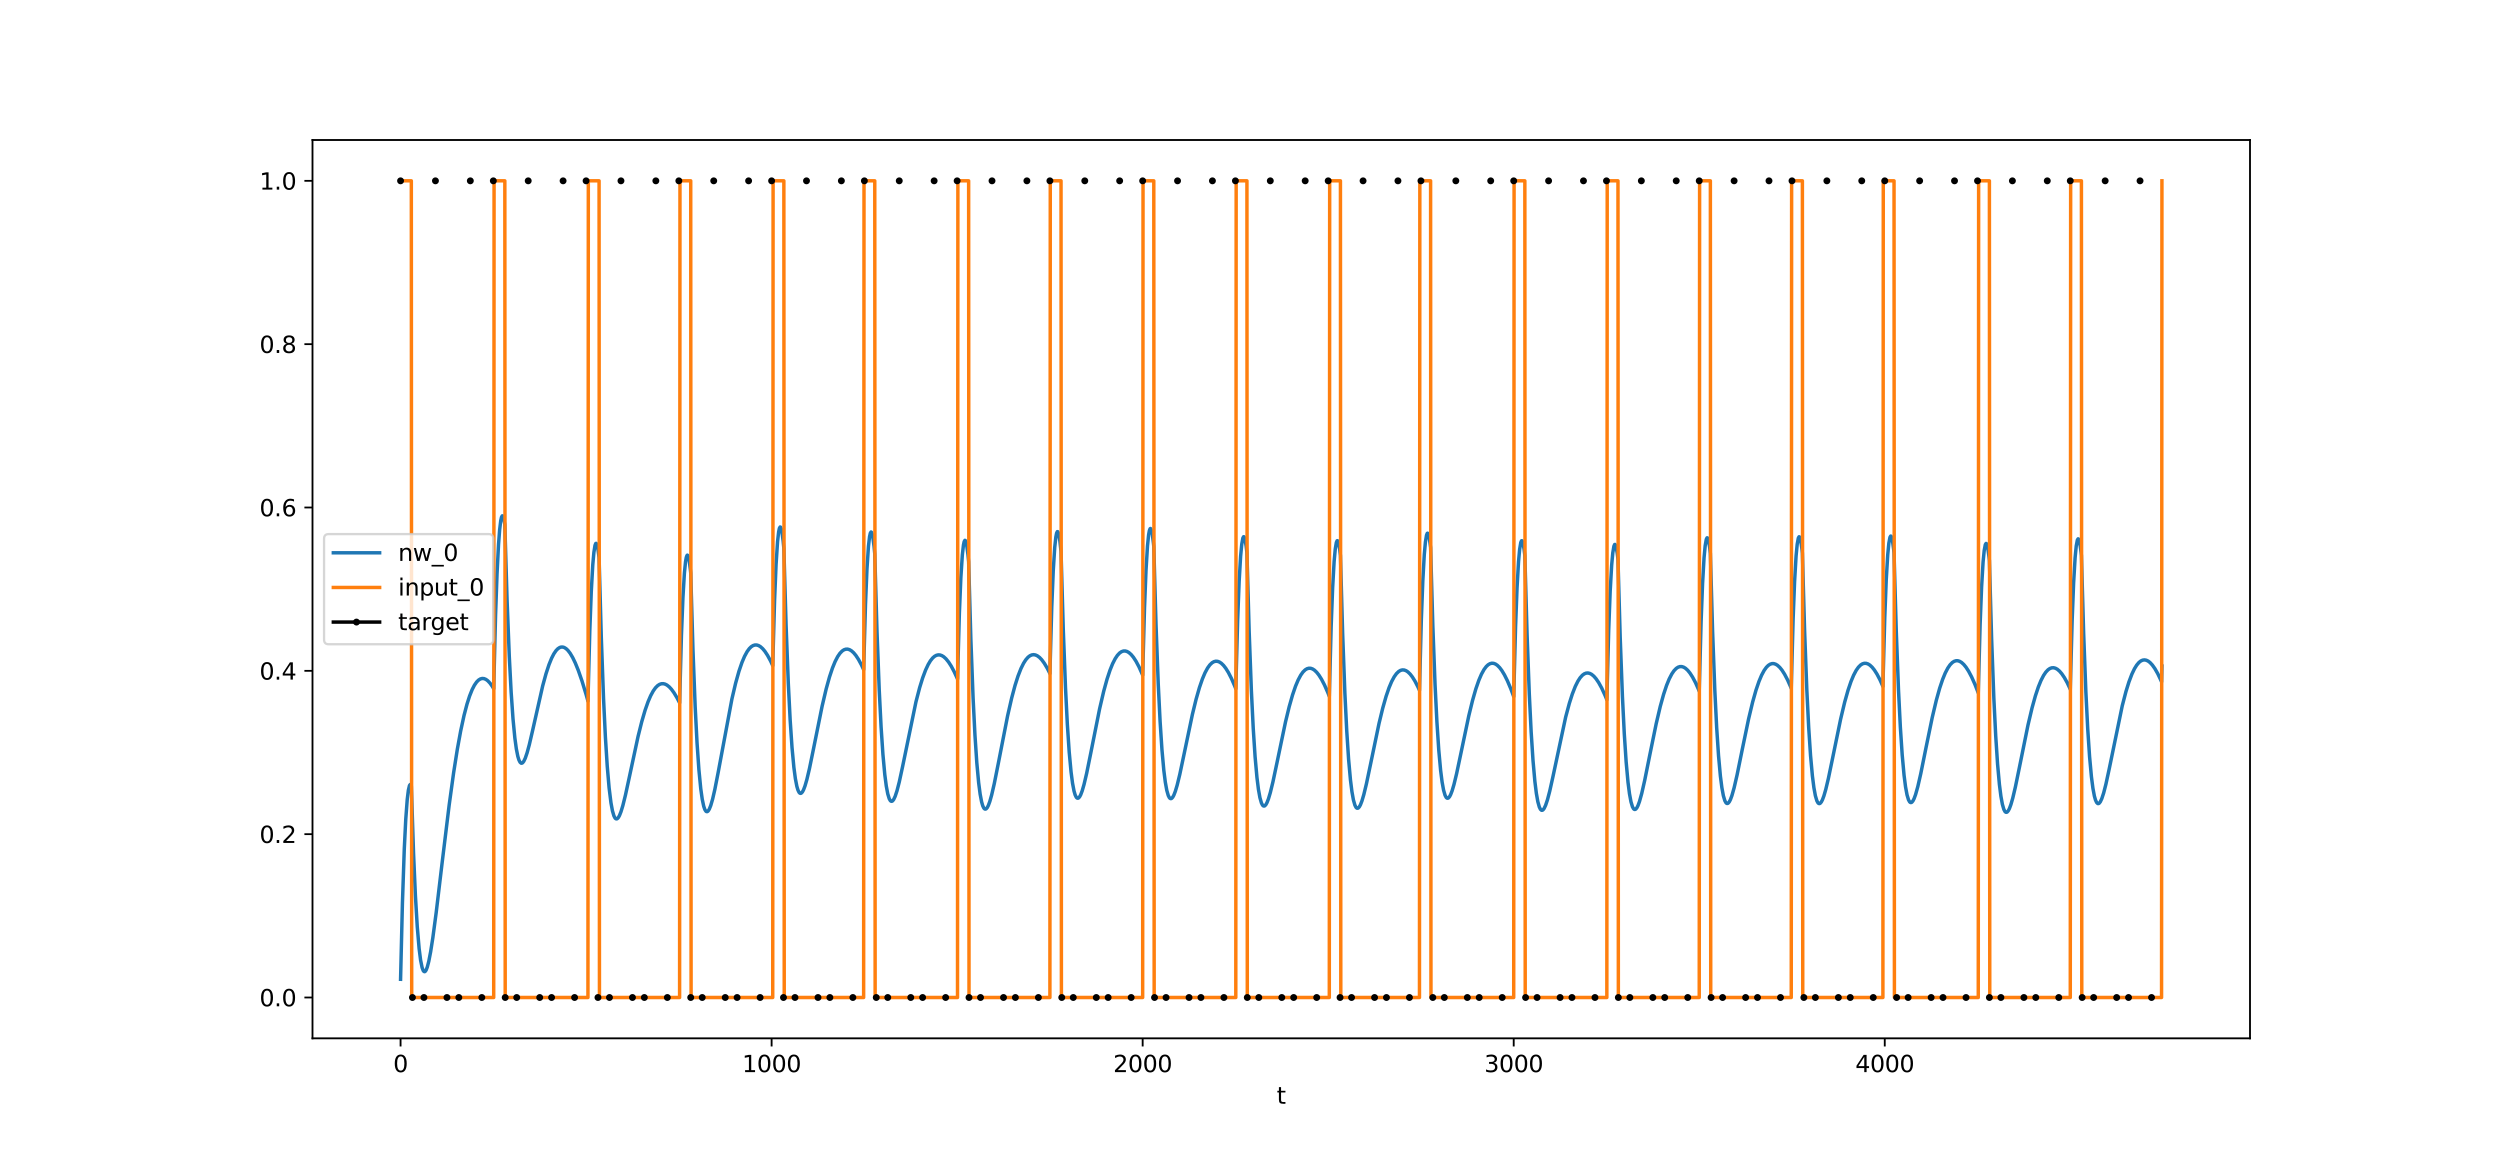 <?xml version="1.0" encoding="utf-8" standalone="no"?>
<!DOCTYPE svg PUBLIC "-//W3C//DTD SVG 1.1//EN"
  "http://www.w3.org/Graphics/SVG/1.1/DTD/svg11.dtd">
<svg xmlns:xlink="http://www.w3.org/1999/xlink" width="1080pt" height="504pt" viewBox="0 0 1080 504" xmlns="http://www.w3.org/2000/svg" version="1.1">
 <defs>
  <style type="text/css">*{stroke-linejoin: round; stroke-linecap: butt}</style>
 </defs>
 <g id="figure_1">
  <g id="patch_1">
   <path d="M 0 504 
L 1080 504 
L 1080 0 
L 0 0 
z
" style="fill: #ffffff"/>
  </g>
  <g id="axes_1">
   <g id="patch_2">
    <path d="M 135 448.56 
L 972 448.56 
L 972 60.48 
L 135 60.48 
z
" style="fill: #ffffff"/>
   </g>
   <g id="matplotlib.axis_1">
    <g id="xtick_1">
     <g id="line2d_1">
      <defs>
       <path id="m0f4cf77816" d="M 0 0 
L 0 3.5 
" style="stroke: #000000; stroke-width: 0.8"/>
      </defs>
      <g>
       <use xlink:href="#m0f4cf77816" x="173.045" y="448.56" style="stroke: #000000; stroke-width: 0.8"/>
      </g>
     </g>
     <g id="text_1">
      <!-- 0 -->
      <g transform="translate(169.864 463.158) scale(0.1 -0.1)">
       <defs>
        <path id="DejaVuSans-30" d="M 2034 4250 
Q 1547 4250 1301 3770 
Q 1056 3291 1056 2328 
Q 1056 1369 1301 889 
Q 1547 409 2034 409 
Q 2525 409 2770 889 
Q 3016 1369 3016 2328 
Q 3016 3291 2770 3770 
Q 2525 4250 2034 4250 
z
M 2034 4750 
Q 2819 4750 3233 4129 
Q 3647 3509 3647 2328 
Q 3647 1150 3233 529 
Q 2819 -91 2034 -91 
Q 1250 -91 836 529 
Q 422 1150 422 2328 
Q 422 3509 836 4129 
Q 1250 4750 2034 4750 
z
" transform="scale(0.016)"/>
       </defs>
       <use xlink:href="#DejaVuSans-30"/>
      </g>
     </g>
    </g>
    <g id="xtick_2">
     <g id="line2d_2">
      <g>
       <use xlink:href="#m0f4cf77816" x="333.338" y="448.56" style="stroke: #000000; stroke-width: 0.8"/>
      </g>
     </g>
     <g id="text_2">
      <!-- 1000 -->
      <g transform="translate(320.613 463.158) scale(0.1 -0.1)">
       <defs>
        <path id="DejaVuSans-31" d="M 794 531 
L 1825 531 
L 1825 4091 
L 703 3866 
L 703 4441 
L 1819 4666 
L 2450 4666 
L 2450 531 
L 3481 531 
L 3481 0 
L 794 0 
L 794 531 
z
" transform="scale(0.016)"/>
       </defs>
       <use xlink:href="#DejaVuSans-31"/>
       <use xlink:href="#DejaVuSans-30" x="63.623"/>
       <use xlink:href="#DejaVuSans-30" x="127.246"/>
       <use xlink:href="#DejaVuSans-30" x="190.869"/>
      </g>
     </g>
    </g>
    <g id="xtick_3">
     <g id="line2d_3">
      <g>
       <use xlink:href="#m0f4cf77816" x="493.631" y="448.56" style="stroke: #000000; stroke-width: 0.8"/>
      </g>
     </g>
     <g id="text_3">
      <!-- 2000 -->
      <g transform="translate(480.906 463.158) scale(0.1 -0.1)">
       <defs>
        <path id="DejaVuSans-32" d="M 1228 531 
L 3431 531 
L 3431 0 
L 469 0 
L 469 531 
Q 828 903 1448 1529 
Q 2069 2156 2228 2338 
Q 2531 2678 2651 2914 
Q 2772 3150 2772 3378 
Q 2772 3750 2511 3984 
Q 2250 4219 1831 4219 
Q 1534 4219 1204 4116 
Q 875 4013 500 3803 
L 500 4441 
Q 881 4594 1212 4672 
Q 1544 4750 1819 4750 
Q 2544 4750 2975 4387 
Q 3406 4025 3406 3419 
Q 3406 3131 3298 2873 
Q 3191 2616 2906 2266 
Q 2828 2175 2409 1742 
Q 1991 1309 1228 531 
z
" transform="scale(0.016)"/>
       </defs>
       <use xlink:href="#DejaVuSans-32"/>
       <use xlink:href="#DejaVuSans-30" x="63.623"/>
       <use xlink:href="#DejaVuSans-30" x="127.246"/>
       <use xlink:href="#DejaVuSans-30" x="190.869"/>
      </g>
     </g>
    </g>
    <g id="xtick_4">
     <g id="line2d_4">
      <g>
       <use xlink:href="#m0f4cf77816" x="653.923" y="448.56" style="stroke: #000000; stroke-width: 0.8"/>
      </g>
     </g>
     <g id="text_4">
      <!-- 3000 -->
      <g transform="translate(641.198 463.158) scale(0.1 -0.1)">
       <defs>
        <path id="DejaVuSans-33" d="M 2597 2516 
Q 3050 2419 3304 2112 
Q 3559 1806 3559 1356 
Q 3559 666 3084 287 
Q 2609 -91 1734 -91 
Q 1441 -91 1130 -33 
Q 819 25 488 141 
L 488 750 
Q 750 597 1062 519 
Q 1375 441 1716 441 
Q 2309 441 2620 675 
Q 2931 909 2931 1356 
Q 2931 1769 2642 2001 
Q 2353 2234 1838 2234 
L 1294 2234 
L 1294 2753 
L 1863 2753 
Q 2328 2753 2575 2939 
Q 2822 3125 2822 3475 
Q 2822 3834 2567 4026 
Q 2313 4219 1838 4219 
Q 1578 4219 1281 4162 
Q 984 4106 628 3988 
L 628 4550 
Q 988 4650 1302 4700 
Q 1616 4750 1894 4750 
Q 2613 4750 3031 4423 
Q 3450 4097 3450 3541 
Q 3450 3153 3228 2886 
Q 3006 2619 2597 2516 
z
" transform="scale(0.016)"/>
       </defs>
       <use xlink:href="#DejaVuSans-33"/>
       <use xlink:href="#DejaVuSans-30" x="63.623"/>
       <use xlink:href="#DejaVuSans-30" x="127.246"/>
       <use xlink:href="#DejaVuSans-30" x="190.869"/>
      </g>
     </g>
    </g>
    <g id="xtick_5">
     <g id="line2d_5">
      <g>
       <use xlink:href="#m0f4cf77816" x="814.216" y="448.56" style="stroke: #000000; stroke-width: 0.8"/>
      </g>
     </g>
     <g id="text_5">
      <!-- 4000 -->
      <g transform="translate(801.491 463.158) scale(0.1 -0.1)">
       <defs>
        <path id="DejaVuSans-34" d="M 2419 4116 
L 825 1625 
L 2419 1625 
L 2419 4116 
z
M 2253 4666 
L 3047 4666 
L 3047 1625 
L 3713 1625 
L 3713 1100 
L 3047 1100 
L 3047 0 
L 2419 0 
L 2419 1100 
L 313 1100 
L 313 1709 
L 2253 4666 
z
" transform="scale(0.016)"/>
       </defs>
       <use xlink:href="#DejaVuSans-34"/>
       <use xlink:href="#DejaVuSans-30" x="63.623"/>
       <use xlink:href="#DejaVuSans-30" x="127.246"/>
       <use xlink:href="#DejaVuSans-30" x="190.869"/>
      </g>
     </g>
    </g>
    <g id="text_6">
     <!-- t -->
     <g transform="translate(551.54 476.837) scale(0.1 -0.1)">
      <defs>
       <path id="DejaVuSans-74" d="M 1172 4494 
L 1172 3500 
L 2356 3500 
L 2356 3053 
L 1172 3053 
L 1172 1153 
Q 1172 725 1289 603 
Q 1406 481 1766 481 
L 2356 481 
L 2356 0 
L 1766 0 
Q 1100 0 847 248 
Q 594 497 594 1153 
L 594 3053 
L 172 3053 
L 172 3500 
L 594 3500 
L 594 4494 
L 1172 4494 
z
" transform="scale(0.016)"/>
      </defs>
      <use xlink:href="#DejaVuSans-74"/>
     </g>
    </g>
   </g>
   <g id="matplotlib.axis_2">
    <g id="ytick_1">
     <g id="line2d_6">
      <defs>
       <path id="m302c2545aa" d="M 0 0 
L -3.5 0 
" style="stroke: #000000; stroke-width: 0.8"/>
      </defs>
      <g>
       <use xlink:href="#m302c2545aa" x="135" y="430.92" style="stroke: #000000; stroke-width: 0.8"/>
      </g>
     </g>
     <g id="text_7">
      <!-- 0.0 -->
      <g transform="translate(112.097 434.719) scale(0.1 -0.1)">
       <defs>
        <path id="DejaVuSans-2e" d="M 684 794 
L 1344 794 
L 1344 0 
L 684 0 
L 684 794 
z
" transform="scale(0.016)"/>
       </defs>
       <use xlink:href="#DejaVuSans-30"/>
       <use xlink:href="#DejaVuSans-2e" x="63.623"/>
       <use xlink:href="#DejaVuSans-30" x="95.41"/>
      </g>
     </g>
    </g>
    <g id="ytick_2">
     <g id="line2d_7">
      <g>
       <use xlink:href="#m302c2545aa" x="135" y="360.36" style="stroke: #000000; stroke-width: 0.8"/>
      </g>
     </g>
     <g id="text_8">
      <!-- 0.2 -->
      <g transform="translate(112.097 364.159) scale(0.1 -0.1)">
       <use xlink:href="#DejaVuSans-30"/>
       <use xlink:href="#DejaVuSans-2e" x="63.623"/>
       <use xlink:href="#DejaVuSans-32" x="95.41"/>
      </g>
     </g>
    </g>
    <g id="ytick_3">
     <g id="line2d_8">
      <g>
       <use xlink:href="#m302c2545aa" x="135" y="289.8" style="stroke: #000000; stroke-width: 0.8"/>
      </g>
     </g>
     <g id="text_9">
      <!-- 0.4 -->
      <g transform="translate(112.097 293.599) scale(0.1 -0.1)">
       <use xlink:href="#DejaVuSans-30"/>
       <use xlink:href="#DejaVuSans-2e" x="63.623"/>
       <use xlink:href="#DejaVuSans-34" x="95.41"/>
      </g>
     </g>
    </g>
    <g id="ytick_4">
     <g id="line2d_9">
      <g>
       <use xlink:href="#m302c2545aa" x="135" y="219.24" style="stroke: #000000; stroke-width: 0.8"/>
      </g>
     </g>
     <g id="text_10">
      <!-- 0.6 -->
      <g transform="translate(112.097 223.039) scale(0.1 -0.1)">
       <defs>
        <path id="DejaVuSans-36" d="M 2113 2584 
Q 1688 2584 1439 2293 
Q 1191 2003 1191 1497 
Q 1191 994 1439 701 
Q 1688 409 2113 409 
Q 2538 409 2786 701 
Q 3034 994 3034 1497 
Q 3034 2003 2786 2293 
Q 2538 2584 2113 2584 
z
M 3366 4563 
L 3366 3988 
Q 3128 4100 2886 4159 
Q 2644 4219 2406 4219 
Q 1781 4219 1451 3797 
Q 1122 3375 1075 2522 
Q 1259 2794 1537 2939 
Q 1816 3084 2150 3084 
Q 2853 3084 3261 2657 
Q 3669 2231 3669 1497 
Q 3669 778 3244 343 
Q 2819 -91 2113 -91 
Q 1303 -91 875 529 
Q 447 1150 447 2328 
Q 447 3434 972 4092 
Q 1497 4750 2381 4750 
Q 2619 4750 2861 4703 
Q 3103 4656 3366 4563 
z
" transform="scale(0.016)"/>
       </defs>
       <use xlink:href="#DejaVuSans-30"/>
       <use xlink:href="#DejaVuSans-2e" x="63.623"/>
       <use xlink:href="#DejaVuSans-36" x="95.41"/>
      </g>
     </g>
    </g>
    <g id="ytick_5">
     <g id="line2d_10">
      <g>
       <use xlink:href="#m302c2545aa" x="135" y="148.68" style="stroke: #000000; stroke-width: 0.8"/>
      </g>
     </g>
     <g id="text_11">
      <!-- 0.8 -->
      <g transform="translate(112.097 152.479) scale(0.1 -0.1)">
       <defs>
        <path id="DejaVuSans-38" d="M 2034 2216 
Q 1584 2216 1326 1975 
Q 1069 1734 1069 1313 
Q 1069 891 1326 650 
Q 1584 409 2034 409 
Q 2484 409 2743 651 
Q 3003 894 3003 1313 
Q 3003 1734 2745 1975 
Q 2488 2216 2034 2216 
z
M 1403 2484 
Q 997 2584 770 2862 
Q 544 3141 544 3541 
Q 544 4100 942 4425 
Q 1341 4750 2034 4750 
Q 2731 4750 3128 4425 
Q 3525 4100 3525 3541 
Q 3525 3141 3298 2862 
Q 3072 2584 2669 2484 
Q 3125 2378 3379 2068 
Q 3634 1759 3634 1313 
Q 3634 634 3220 271 
Q 2806 -91 2034 -91 
Q 1263 -91 848 271 
Q 434 634 434 1313 
Q 434 1759 690 2068 
Q 947 2378 1403 2484 
z
M 1172 3481 
Q 1172 3119 1398 2916 
Q 1625 2713 2034 2713 
Q 2441 2713 2670 2916 
Q 2900 3119 2900 3481 
Q 2900 3844 2670 4047 
Q 2441 4250 2034 4250 
Q 1625 4250 1398 4047 
Q 1172 3844 1172 3481 
z
" transform="scale(0.016)"/>
       </defs>
       <use xlink:href="#DejaVuSans-30"/>
       <use xlink:href="#DejaVuSans-2e" x="63.623"/>
       <use xlink:href="#DejaVuSans-38" x="95.41"/>
      </g>
     </g>
    </g>
    <g id="ytick_6">
     <g id="line2d_11">
      <g>
       <use xlink:href="#m302c2545aa" x="135" y="78.12" style="stroke: #000000; stroke-width: 0.8"/>
      </g>
     </g>
     <g id="text_12">
      <!-- 1.0 -->
      <g transform="translate(112.097 81.919) scale(0.1 -0.1)">
       <use xlink:href="#DejaVuSans-31"/>
       <use xlink:href="#DejaVuSans-2e" x="63.623"/>
       <use xlink:href="#DejaVuSans-30" x="95.41"/>
      </g>
     </g>
    </g>
   </g>
   <g id="line2d_12">
    <path d="M 173.045 423.052 
L 173.847 390.169 
L 174.648 366.784 
L 175.29 353.863 
L 175.931 345.32 
L 176.412 341.401 
L 176.892 339.346 
L 177.213 338.901 
L 177.373 338.933 
L 177.694 339.467 
L 178.656 368.762 
L 179.457 386.951 
L 180.259 400.378 
L 181.06 409.774 
L 181.701 414.82 
L 182.342 417.987 
L 182.823 419.286 
L 183.144 419.695 
L 183.464 419.771 
L 183.785 419.54 
L 184.106 419.026 
L 184.587 417.775 
L 185.228 415.32 
L 186.029 411.205 
L 186.991 405.074 
L 188.434 394.218 
L 190.998 372.716 
L 194.044 347.751 
L 195.967 333.796 
L 197.57 323.641 
L 199.013 315.757 
L 200.455 309.096 
L 201.738 304.2 
L 202.86 300.691 
L 203.982 297.883 
L 204.944 296.015 
L 205.905 294.624 
L 206.707 293.814 
L 207.508 293.31 
L 208.31 293.098 
L 209.111 293.165 
L 209.913 293.499 
L 210.714 294.086 
L 211.676 295.108 
L 212.638 296.454 
L 213.279 297.52 
L 214.08 265.898 
L 214.722 247.799 
L 215.363 235.182 
L 215.844 228.858 
L 216.324 224.901 
L 216.645 223.445 
L 216.966 222.849 
L 217.126 222.852 
L 217.286 223.044 
L 217.607 223.962 
L 218.088 226.565 
L 219.049 259.069 
L 220.011 283.596 
L 220.813 298.973 
L 221.614 310.509 
L 222.416 318.823 
L 223.057 323.519 
L 223.698 326.743 
L 224.179 328.325 
L 224.66 329.283 
L 225.141 329.693 
L 225.461 329.696 
L 225.782 329.505 
L 226.263 328.894 
L 226.904 327.558 
L 227.705 325.215 
L 228.667 321.676 
L 230.11 315.466 
L 234.438 296.296 
L 235.88 291.039 
L 237.163 287.133 
L 238.285 284.361 
L 239.246 282.481 
L 240.208 281.064 
L 241.01 280.233 
L 241.811 279.717 
L 242.452 279.524 
L 243.093 279.524 
L 243.735 279.71 
L 244.536 280.197 
L 245.337 280.955 
L 246.299 282.205 
L 247.421 284.105 
L 248.543 286.444 
L 249.826 289.609 
L 251.429 294.219 
L 253.192 300.012 
L 253.993 302.859 
L 254.795 272.469 
L 255.436 255.47 
L 256.077 244.029 
L 256.558 238.626 
L 257.039 235.615 
L 257.359 234.801 
L 257.52 234.723 
L 257.68 234.852 
L 258.001 235.699 
L 258.321 237.273 
L 258.802 240.863 
L 259.764 275.407 
L 260.726 301.701 
L 261.527 318.361 
L 262.328 331.023 
L 263.13 340.317 
L 263.931 346.794 
L 264.573 350.27 
L 265.214 352.464 
L 265.695 353.385 
L 266.015 353.694 
L 266.336 353.783 
L 266.656 353.671 
L 267.137 353.165 
L 267.618 352.3 
L 268.259 350.678 
L 269.061 348.042 
L 270.183 343.536 
L 271.946 335.385 
L 275.633 318.188 
L 277.236 311.764 
L 278.678 306.823 
L 279.961 303.165 
L 281.083 300.549 
L 282.205 298.479 
L 283.166 297.133 
L 284.128 296.17 
L 284.93 295.652 
L 285.731 295.381 
L 286.533 295.349 
L 287.334 295.544 
L 288.136 295.956 
L 289.097 296.72 
L 290.059 297.761 
L 291.181 299.298 
L 292.463 301.442 
L 293.586 303.624 
L 294.387 274.282 
L 295.028 258.11 
L 295.669 247.481 
L 296.15 242.676 
L 296.471 240.812 
L 296.791 239.924 
L 296.952 239.821 
L 297.112 239.933 
L 297.433 240.767 
L 297.753 242.356 
L 298.234 246.015 
L 298.394 247.545 
L 299.356 280.566 
L 300.318 305.411 
L 301.119 320.918 
L 301.921 332.473 
L 302.722 340.705 
L 303.363 345.269 
L 304.005 348.305 
L 304.485 349.713 
L 304.966 350.47 
L 305.287 350.651 
L 305.607 350.597 
L 305.928 350.33 
L 306.409 349.567 
L 307.05 347.967 
L 307.852 345.199 
L 308.813 341.029 
L 310.256 333.653 
L 316.187 301.951 
L 317.79 295.125 
L 319.232 289.968 
L 320.515 286.206 
L 321.637 283.554 
L 322.759 281.489 
L 323.721 280.176 
L 324.522 279.392 
L 325.323 278.883 
L 326.125 278.637 
L 326.926 278.644 
L 327.728 278.894 
L 328.529 279.375 
L 329.491 280.241 
L 330.453 281.403 
L 331.575 283.108 
L 332.857 285.479 
L 333.819 287.527 
L 334.62 259.226 
L 335.262 243.847 
L 335.903 233.975 
L 336.384 229.714 
L 336.704 228.202 
L 337.025 227.658 
L 337.185 227.724 
L 337.506 228.487 
L 337.826 230.033 
L 338.307 233.672 
L 338.628 236.889 
L 339.589 270.167 
L 340.551 295.312 
L 341.353 311.1 
L 342.154 322.961 
L 342.956 331.522 
L 343.597 336.364 
L 344.238 339.689 
L 344.719 341.32 
L 345.2 342.305 
L 345.52 342.641 
L 345.841 342.744 
L 346.161 342.635 
L 346.642 342.114 
L 347.123 341.214 
L 347.764 339.517 
L 348.566 336.75 
L 349.688 332.005 
L 351.451 323.398 
L 355.138 305.137 
L 356.901 297.642 
L 358.344 292.439 
L 359.626 288.588 
L 360.748 285.836 
L 361.87 283.661 
L 362.832 282.25 
L 363.794 281.247 
L 364.595 280.713 
L 365.397 280.445 
L 366.198 280.432 
L 367 280.664 
L 367.801 281.13 
L 368.763 281.983 
L 369.725 283.137 
L 370.847 284.839 
L 372.129 287.214 
L 373.091 289.271 
L 373.892 261.072 
L 374.533 245.777 
L 375.174 235.99 
L 375.655 231.794 
L 375.976 230.325 
L 376.297 229.824 
L 376.457 229.912 
L 376.777 230.717 
L 377.098 232.305 
L 377.579 236.008 
L 377.899 239.267 
L 378.861 272.725 
L 379.823 298.038 
L 380.624 313.956 
L 381.426 325.94 
L 382.227 334.616 
L 382.869 339.543 
L 383.51 342.948 
L 384.151 345.051 
L 384.632 345.89 
L 384.952 346.14 
L 385.273 346.167 
L 385.593 345.989 
L 386.074 345.377 
L 386.716 344.006 
L 387.517 341.562 
L 388.479 337.824 
L 389.921 331.157 
L 395.692 303.203 
L 397.295 297.035 
L 398.577 292.882 
L 399.86 289.457 
L 400.982 287.065 
L 401.943 285.458 
L 402.905 284.252 
L 403.707 283.545 
L 404.508 283.1 
L 405.309 282.907 
L 406.111 282.957 
L 406.912 283.24 
L 407.714 283.744 
L 408.676 284.627 
L 409.798 286.016 
L 410.92 287.763 
L 412.202 290.16 
L 413.645 293.315 
L 414.446 264.988 
L 415.087 249.601 
L 415.728 239.728 
L 416.209 235.47 
L 416.53 233.962 
L 416.851 233.422 
L 417.011 233.491 
L 417.331 234.258 
L 417.652 235.809 
L 418.133 239.457 
L 418.453 242.68 
L 419.415 276.23 
L 420.377 301.6 
L 421.178 317.54 
L 421.98 329.525 
L 422.781 338.183 
L 423.423 343.084 
L 424.064 346.452 
L 424.545 348.106 
L 425.025 349.105 
L 425.346 349.446 
L 425.667 349.552 
L 425.987 349.441 
L 426.468 348.911 
L 426.949 347.996 
L 427.59 346.266 
L 428.392 343.442 
L 429.514 338.588 
L 431.277 329.742 
L 435.284 309.242 
L 437.047 301.522 
L 438.49 296.128 
L 439.772 292.098 
L 441.055 288.808 
L 442.177 286.536 
L 443.139 285.032 
L 444.1 283.927 
L 444.902 283.302 
L 445.703 282.936 
L 446.505 282.819 
L 447.306 282.942 
L 448.108 283.296 
L 449.069 284.007 
L 450.031 285.016 
L 451.153 286.544 
L 452.435 288.717 
L 453.558 290.959 
L 454.359 262.277 
L 455 246.607 
L 455.641 236.455 
L 456.122 231.991 
L 456.443 230.346 
L 456.763 229.67 
L 456.924 229.671 
L 457.084 229.886 
L 457.405 230.921 
L 457.885 233.859 
L 458.366 238.271 
L 459.328 271.713 
L 460.29 296.999 
L 461.091 312.887 
L 461.893 324.834 
L 462.694 333.468 
L 463.335 338.358 
L 463.977 341.724 
L 464.457 343.381 
L 464.938 344.388 
L 465.259 344.735 
L 465.579 344.849 
L 465.9 344.749 
L 466.381 344.237 
L 466.862 343.343 
L 467.503 341.647 
L 468.304 338.874 
L 469.427 334.106 
L 471.19 325.428 
L 475.037 306.176 
L 476.8 298.631 
L 478.243 293.391 
L 479.525 289.509 
L 480.647 286.729 
L 481.769 284.529 
L 482.731 283.098 
L 483.693 282.076 
L 484.494 281.528 
L 485.295 281.247 
L 486.097 281.225 
L 486.898 281.45 
L 487.7 281.912 
L 488.662 282.766 
L 489.623 283.927 
L 490.745 285.645 
L 492.028 288.051 
L 493.47 291.269 
L 493.631 291.658 
L 494.432 262.465 
L 495.073 246.397 
L 495.715 235.855 
L 496.195 231.103 
L 496.516 229.271 
L 496.837 228.409 
L 496.997 228.319 
L 497.157 228.442 
L 497.478 229.297 
L 497.798 230.903 
L 498.279 234.584 
L 498.439 236.119 
L 499.401 269.909 
L 500.363 295.529 
L 501.164 311.684 
L 501.966 323.891 
L 502.767 332.776 
L 503.409 337.862 
L 504.05 341.419 
L 504.691 343.666 
L 505.172 344.611 
L 505.492 344.93 
L 505.813 345.023 
L 506.134 344.911 
L 506.614 344.397 
L 507.095 343.517 
L 507.736 341.862 
L 508.538 339.173 
L 509.66 334.569 
L 511.423 326.237 
L 515.11 308.642 
L 516.713 302.072 
L 518.155 297.025 
L 519.438 293.301 
L 520.56 290.651 
L 521.682 288.574 
L 522.644 287.244 
L 523.605 286.319 
L 524.407 285.85 
L 525.208 285.647 
L 526.01 285.699 
L 526.811 285.997 
L 527.613 286.53 
L 528.574 287.466 
L 529.536 288.706 
L 530.658 290.512 
L 531.941 293.012 
L 533.383 296.328 
L 533.864 297.542 
L 534.666 267.758 
L 535.307 251.232 
L 535.948 240.246 
L 536.429 235.17 
L 536.91 232.474 
L 537.23 231.862 
L 537.391 231.884 
L 537.551 232.111 
L 537.871 233.15 
L 538.352 236.043 
L 538.673 238.772 
L 539.635 272.691 
L 540.596 298.419 
L 541.398 314.651 
L 542.199 326.922 
L 543.001 335.861 
L 543.642 340.984 
L 544.283 344.572 
L 544.924 346.845 
L 545.405 347.806 
L 545.726 348.135 
L 546.046 348.237 
L 546.367 348.133 
L 546.848 347.628 
L 547.329 346.756 
L 547.97 345.11 
L 548.771 342.426 
L 549.893 337.826 
L 551.657 329.487 
L 555.343 311.848 
L 556.946 305.253 
L 558.389 300.182 
L 559.671 296.435 
L 560.793 293.765 
L 561.915 291.667 
L 562.877 290.319 
L 563.839 289.377 
L 564.64 288.893 
L 565.442 288.674 
L 566.243 288.711 
L 567.045 288.994 
L 567.846 289.511 
L 568.808 290.427 
L 569.77 291.648 
L 570.892 293.43 
L 572.174 295.902 
L 573.617 299.184 
L 574.258 300.798 
L 575.059 270.639 
L 575.701 253.819 
L 576.342 242.547 
L 576.823 237.263 
L 577.303 234.362 
L 577.624 233.617 
L 577.784 233.572 
L 577.945 233.734 
L 578.265 234.643 
L 578.746 237.346 
L 579.067 239.951 
L 580.028 273.85 
L 580.99 299.554 
L 581.792 315.763 
L 582.593 328.008 
L 583.395 336.92 
L 584.036 342.019 
L 584.677 345.583 
L 585.318 347.833 
L 585.799 348.776 
L 586.12 349.092 
L 586.44 349.182 
L 586.761 349.066 
L 587.242 348.544 
L 587.722 347.654 
L 588.364 345.984 
L 589.165 343.273 
L 590.287 338.636 
L 592.05 330.246 
L 595.737 312.534 
L 597.34 305.923 
L 598.783 300.846 
L 600.065 297.099 
L 601.187 294.434 
L 602.309 292.345 
L 603.271 291.008 
L 604.233 290.079 
L 605.034 289.607 
L 605.836 289.402 
L 606.637 289.454 
L 607.438 289.753 
L 608.24 290.288 
L 609.202 291.227 
L 610.163 292.47 
L 611.285 294.28 
L 612.568 296.785 
L 613.209 298.198 
L 614.01 267.882 
L 614.652 250.942 
L 615.293 239.554 
L 615.774 234.187 
L 616.255 231.206 
L 616.575 230.41 
L 616.735 230.341 
L 616.896 230.478 
L 617.216 231.339 
L 617.537 232.927 
L 618.018 236.535 
L 618.98 270.23 
L 619.941 295.76 
L 620.743 311.844 
L 621.544 323.982 
L 622.346 332.803 
L 622.987 337.841 
L 623.628 341.354 
L 624.269 343.56 
L 624.75 344.476 
L 625.071 344.776 
L 625.391 344.853 
L 625.712 344.725 
L 626.193 344.189 
L 626.674 343.289 
L 627.315 341.612 
L 628.116 338.901 
L 629.238 334.279 
L 631.001 325.949 
L 634.528 309.175 
L 636.131 302.612 
L 637.573 297.581 
L 638.856 293.882 
L 639.978 291.265 
L 641.1 289.231 
L 642.062 287.945 
L 642.863 287.19 
L 643.665 286.715 
L 644.466 286.511 
L 645.268 286.569 
L 646.069 286.879 
L 646.87 287.431 
L 647.832 288.395 
L 648.794 289.671 
L 649.916 291.526 
L 651.198 294.092 
L 652.641 297.49 
L 653.923 300.916 
L 654.725 270.723 
L 655.366 253.881 
L 656.007 242.591 
L 656.488 237.297 
L 656.969 234.388 
L 657.289 233.639 
L 657.45 233.593 
L 657.61 233.753 
L 657.931 234.66 
L 658.412 237.362 
L 658.732 239.966 
L 659.694 274.024 
L 660.656 299.87 
L 661.457 316.186 
L 662.259 328.529 
L 663.06 337.529 
L 663.701 342.694 
L 664.342 346.32 
L 664.984 348.626 
L 665.464 349.609 
L 665.945 350.035 
L 666.266 350.043 
L 666.586 349.854 
L 667.067 349.236 
L 667.708 347.875 
L 668.51 345.471 
L 669.472 341.813 
L 670.914 335.324 
L 676.364 309.786 
L 677.967 303.799 
L 679.25 299.79 
L 680.532 296.517 
L 681.654 294.264 
L 682.616 292.784 
L 683.577 291.711 
L 684.379 291.12 
L 685.18 290.796 
L 685.982 290.73 
L 686.783 290.911 
L 687.585 291.329 
L 688.547 292.129 
L 689.508 293.236 
L 690.63 294.888 
L 691.913 297.215 
L 693.355 300.338 
L 694.157 302.282 
L 694.958 272.153 
L 695.599 255.357 
L 696.241 244.111 
L 696.721 238.846 
L 697.202 235.965 
L 697.523 235.234 
L 697.683 235.197 
L 697.844 235.366 
L 698.164 236.29 
L 698.645 239.016 
L 698.966 241.636 
L 699.927 275.372 
L 700.889 300.916 
L 701.691 316.992 
L 702.492 329.108 
L 703.293 337.892 
L 703.935 342.892 
L 704.576 346.357 
L 705.217 348.51 
L 705.698 349.381 
L 706.018 349.65 
L 706.339 349.693 
L 706.66 349.531 
L 707.14 348.94 
L 707.621 347.983 
L 708.263 346.225 
L 709.224 342.775 
L 710.507 337.131 
L 712.751 325.947 
L 715.476 312.638 
L 717.239 305.147 
L 718.682 299.942 
L 719.964 296.088 
L 721.086 293.335 
L 722.208 291.161 
L 723.17 289.753 
L 724.131 288.756 
L 724.933 288.229 
L 725.734 287.971 
L 726.536 287.97 
L 727.337 288.217 
L 728.139 288.701 
L 729.101 289.578 
L 730.062 290.762 
L 731.184 292.503 
L 732.467 294.929 
L 733.909 298.161 
L 734.07 298.55 
L 734.871 268.634 
L 735.512 252.003 
L 736.153 240.916 
L 736.634 235.768 
L 737.115 233.002 
L 737.436 232.345 
L 737.596 232.345 
L 737.756 232.551 
L 738.077 233.548 
L 738.558 236.381 
L 738.878 239.072 
L 739.84 272.767 
L 740.802 298.283 
L 741.603 314.347 
L 742.405 326.458 
L 743.206 335.246 
L 743.847 340.252 
L 744.489 343.73 
L 745.13 345.898 
L 745.611 346.783 
L 745.931 347.062 
L 746.252 347.117 
L 746.572 346.966 
L 747.053 346.394 
L 747.534 345.458 
L 748.175 343.73 
L 749.137 340.329 
L 750.419 334.757 
L 752.664 323.715 
L 755.389 310.594 
L 757.152 303.232 
L 758.594 298.132 
L 759.877 294.373 
L 760.999 291.702 
L 762.121 289.609 
L 763.083 288.27 
L 763.884 287.468 
L 764.686 286.943 
L 765.487 286.686 
L 766.288 286.688 
L 767.09 286.939 
L 767.891 287.428 
L 768.853 288.314 
L 769.815 289.506 
L 770.937 291.259 
L 772.219 293.702 
L 773.662 296.953 
L 773.822 297.345 
L 774.624 267.609 
L 775.265 251.122 
L 775.906 240.177 
L 776.387 235.136 
L 776.868 232.475 
L 777.188 231.888 
L 777.349 231.922 
L 777.669 232.601 
L 777.99 234.036 
L 778.471 237.467 
L 778.631 238.921 
L 779.593 272.65 
L 780.555 298.198 
L 781.356 314.287 
L 782.157 326.422 
L 782.959 335.231 
L 783.6 340.254 
L 784.241 343.746 
L 784.882 345.928 
L 785.363 346.823 
L 785.684 347.109 
L 786.004 347.17 
L 786.325 347.025 
L 786.806 346.461 
L 787.287 345.532 
L 787.928 343.814 
L 788.729 341.045 
L 789.851 336.336 
L 791.615 327.849 
L 795.141 310.7 
L 796.904 303.319 
L 798.347 298.198 
L 799.629 294.414 
L 800.751 291.717 
L 801.873 289.596 
L 802.835 288.23 
L 803.797 287.272 
L 804.598 286.775 
L 805.4 286.543 
L 806.201 286.568 
L 807.003 286.837 
L 807.804 287.341 
L 808.766 288.241 
L 809.728 289.443 
L 810.85 291.201 
L 812.132 293.642 
L 813.414 296.5 
L 814.216 266.893 
L 814.857 250.509 
L 815.498 239.667 
L 815.979 234.701 
L 816.46 232.116 
L 816.781 231.579 
L 816.941 231.637 
L 817.262 232.365 
L 817.582 233.849 
L 818.063 237.351 
L 818.223 238.829 
L 819.185 272.504 
L 820.147 297.999 
L 820.948 314.047 
L 821.75 326.141 
L 822.551 334.912 
L 823.192 339.905 
L 823.834 343.369 
L 824.475 345.523 
L 824.956 346.397 
L 825.276 346.67 
L 825.597 346.717 
L 825.917 346.559 
L 826.398 345.976 
L 826.879 345.028 
L 827.52 343.284 
L 828.482 339.857 
L 829.764 334.25 
L 832.008 323.135 
L 834.733 309.911 
L 836.497 302.471 
L 837.939 297.303 
L 839.222 293.479 
L 840.344 290.748 
L 841.466 288.594 
L 842.427 287.201 
L 843.389 286.216 
L 844.191 285.697 
L 844.992 285.445 
L 845.794 285.449 
L 846.595 285.7 
L 847.397 286.186 
L 848.358 287.064 
L 849.32 288.247 
L 850.442 289.984 
L 851.724 292.404 
L 853.167 295.625 
L 854.61 299.315 
L 855.411 269.808 
L 856.052 253.5 
L 856.693 242.729 
L 857.174 237.813 
L 857.655 235.274 
L 857.976 234.766 
L 858.136 234.839 
L 858.457 235.594 
L 858.777 237.104 
L 859.258 240.643 
L 859.418 242.132 
L 860.38 276.007 
L 861.342 301.675 
L 862.143 317.845 
L 862.945 330.046 
L 863.746 338.907 
L 864.388 343.963 
L 865.029 347.48 
L 865.67 349.679 
L 866.151 350.582 
L 866.471 350.871 
L 866.792 350.933 
L 867.113 350.788 
L 867.593 350.222 
L 868.074 349.287 
L 868.715 347.555 
L 869.517 344.762 
L 870.639 340.006 
L 872.402 331.416 
L 876.089 313.239 
L 877.852 305.777 
L 879.295 300.589 
L 880.577 296.742 
L 881.699 293.985 
L 882.821 291.799 
L 883.783 290.373 
L 884.745 289.35 
L 885.546 288.797 
L 886.348 288.506 
L 887.149 288.468 
L 887.951 288.673 
L 888.752 289.111 
L 889.714 289.927 
L 890.676 291.044 
L 891.798 292.7 
L 893.08 295.021 
L 894.362 297.758 
L 895.164 268.15 
L 895.805 251.759 
L 896.446 240.906 
L 896.927 235.928 
L 897.408 233.327 
L 897.728 232.779 
L 897.889 232.832 
L 898.209 233.547 
L 898.53 235.017 
L 899.011 238.498 
L 899.171 239.968 
L 900.133 273.528 
L 901.095 298.917 
L 901.896 314.882 
L 902.697 326.899 
L 903.499 335.596 
L 904.14 340.534 
L 904.781 343.945 
L 905.262 345.634 
L 905.743 346.671 
L 906.224 347.134 
L 906.545 347.158 
L 906.865 346.978 
L 907.346 346.361 
L 907.987 344.982 
L 908.789 342.529 
L 909.75 338.779 
L 911.193 332.103 
L 916.803 304.938 
L 918.406 298.763 
L 919.689 294.622 
L 920.971 291.229 
L 922.093 288.882 
L 923.055 287.329 
L 924.016 286.191 
L 924.818 285.55 
L 925.619 285.182 
L 926.421 285.075 
L 927.222 285.221 
L 928.024 285.609 
L 928.825 286.228 
L 929.787 287.261 
L 930.909 288.839 
L 932.191 291.098 
L 933.634 294.165 
L 933.794 294.538 
L 933.955 287.724 
L 933.955 287.724 
" clip-path="url(#pfea44ae481)" style="fill: none; stroke: #1f77b4; stroke-width: 1.5; stroke-linecap: square"/>
   </g>
   <g id="line2d_13">
    <path d="M 173.045 78.12 
L 177.694 78.12 
L 177.854 430.92 
L 213.279 430.92 
L 213.439 78.12 
L 218.088 78.12 
L 218.248 430.92 
L 253.993 430.92 
L 254.154 78.12 
L 258.802 78.12 
L 258.962 430.92 
L 293.586 430.92 
L 293.746 78.12 
L 298.394 78.12 
L 298.555 430.92 
L 333.819 430.92 
L 333.979 78.12 
L 338.628 78.12 
L 338.788 430.92 
L 373.091 430.92 
L 373.251 78.12 
L 377.899 78.12 
L 378.06 430.92 
L 413.645 430.92 
L 413.805 78.12 
L 418.453 78.12 
L 418.614 430.92 
L 453.558 430.92 
L 453.718 78.12 
L 458.366 78.12 
L 458.527 430.92 
L 493.631 430.92 
L 493.791 78.12 
L 498.439 78.12 
L 498.6 430.92 
L 533.864 430.92 
L 534.024 78.12 
L 538.673 78.12 
L 538.833 430.92 
L 574.258 430.92 
L 574.418 78.12 
L 579.067 78.12 
L 579.227 430.92 
L 613.209 430.92 
L 613.369 78.12 
L 618.018 78.12 
L 618.178 430.92 
L 653.923 430.92 
L 654.084 78.12 
L 658.732 78.12 
L 658.892 430.92 
L 694.157 430.92 
L 694.317 78.12 
L 698.966 78.12 
L 699.126 430.92 
L 734.07 430.92 
L 734.23 78.12 
L 738.878 78.12 
L 739.039 430.92 
L 773.822 430.92 
L 773.983 78.12 
L 778.631 78.12 
L 778.791 430.92 
L 813.414 430.92 
L 813.575 78.12 
L 818.223 78.12 
L 818.384 430.92 
L 854.61 430.92 
L 854.77 78.12 
L 859.418 78.12 
L 859.579 430.92 
L 894.362 430.92 
L 894.523 78.12 
L 899.171 78.12 
L 899.331 430.92 
L 933.794 430.92 
L 933.955 78.12 
L 933.955 78.12 
" clip-path="url(#pfea44ae481)" style="fill: none; stroke: #ff7f0e; stroke-width: 1.5; stroke-linecap: square"/>
   </g>
   <g id="line2d_14">
    <path d="M 929.466 430.92 
" clip-path="url(#pfea44ae481)" style="fill: none; stroke: #000000; stroke-width: 1.5; stroke-linecap: square"/>
    <defs>
     <path id="m3ecd8e775d" d="M 0 1 
C 0.265 1 0.52 0.895 0.707 0.707 
C 0.895 0.52 1 0.265 1 0 
C 1 -0.265 0.895 -0.52 0.707 -0.707 
C 0.52 -0.895 0.265 -1 0 -1 
C -0.265 -1 -0.52 -0.895 -0.707 -0.707 
C -0.895 -0.52 -1 -0.265 -1 0 
C -1 0.265 -0.895 0.52 -0.707 0.707 
C -0.52 0.895 -0.265 1 0 1 
z
" style="stroke: #000000"/>
    </defs>
    <g clip-path="url(#pfea44ae481)">
     <use xlink:href="#m3ecd8e775d" x="173.045" y="78.12" style="stroke: #000000"/>
     <use xlink:href="#m3ecd8e775d" x="178.175" y="430.92" style="stroke: #000000"/>
     <use xlink:href="#m3ecd8e775d" x="183.144" y="430.92" style="stroke: #000000"/>
     <use xlink:href="#m3ecd8e775d" x="188.113" y="78.12" style="stroke: #000000"/>
     <use xlink:href="#m3ecd8e775d" x="193.082" y="430.92" style="stroke: #000000"/>
     <use xlink:href="#m3ecd8e775d" x="198.211" y="430.92" style="stroke: #000000"/>
     <use xlink:href="#m3ecd8e775d" x="203.18" y="78.12" style="stroke: #000000"/>
     <use xlink:href="#m3ecd8e775d" x="208.15" y="430.92" style="stroke: #000000"/>
     <use xlink:href="#m3ecd8e775d" x="213.119" y="78.12" style="stroke: #000000"/>
     <use xlink:href="#m3ecd8e775d" x="218.248" y="430.92" style="stroke: #000000"/>
     <use xlink:href="#m3ecd8e775d" x="223.217" y="430.92" style="stroke: #000000"/>
     <use xlink:href="#m3ecd8e775d" x="228.186" y="78.12" style="stroke: #000000"/>
     <use xlink:href="#m3ecd8e775d" x="233.155" y="430.92" style="stroke: #000000"/>
     <use xlink:href="#m3ecd8e775d" x="238.285" y="430.92" style="stroke: #000000"/>
     <use xlink:href="#m3ecd8e775d" x="243.254" y="78.12" style="stroke: #000000"/>
     <use xlink:href="#m3ecd8e775d" x="248.223" y="430.92" style="stroke: #000000"/>
     <use xlink:href="#m3ecd8e775d" x="253.192" y="78.12" style="stroke: #000000"/>
     <use xlink:href="#m3ecd8e775d" x="258.321" y="430.92" style="stroke: #000000"/>
     <use xlink:href="#m3ecd8e775d" x="263.29" y="430.92" style="stroke: #000000"/>
     <use xlink:href="#m3ecd8e775d" x="268.259" y="78.12" style="stroke: #000000"/>
     <use xlink:href="#m3ecd8e775d" x="273.228" y="430.92" style="stroke: #000000"/>
     <use xlink:href="#m3ecd8e775d" x="278.358" y="430.92" style="stroke: #000000"/>
     <use xlink:href="#m3ecd8e775d" x="283.327" y="78.12" style="stroke: #000000"/>
     <use xlink:href="#m3ecd8e775d" x="288.296" y="430.92" style="stroke: #000000"/>
     <use xlink:href="#m3ecd8e775d" x="293.265" y="78.12" style="stroke: #000000"/>
     <use xlink:href="#m3ecd8e775d" x="298.394" y="430.92" style="stroke: #000000"/>
     <use xlink:href="#m3ecd8e775d" x="303.363" y="430.92" style="stroke: #000000"/>
     <use xlink:href="#m3ecd8e775d" x="308.332" y="78.12" style="stroke: #000000"/>
     <use xlink:href="#m3ecd8e775d" x="313.302" y="430.92" style="stroke: #000000"/>
     <use xlink:href="#m3ecd8e775d" x="318.431" y="430.92" style="stroke: #000000"/>
     <use xlink:href="#m3ecd8e775d" x="323.4" y="78.12" style="stroke: #000000"/>
     <use xlink:href="#m3ecd8e775d" x="328.369" y="430.92" style="stroke: #000000"/>
     <use xlink:href="#m3ecd8e775d" x="333.338" y="78.12" style="stroke: #000000"/>
     <use xlink:href="#m3ecd8e775d" x="338.467" y="430.92" style="stroke: #000000"/>
     <use xlink:href="#m3ecd8e775d" x="343.437" y="430.92" style="stroke: #000000"/>
     <use xlink:href="#m3ecd8e775d" x="348.406" y="78.12" style="stroke: #000000"/>
     <use xlink:href="#m3ecd8e775d" x="353.375" y="430.92" style="stroke: #000000"/>
     <use xlink:href="#m3ecd8e775d" x="358.504" y="430.92" style="stroke: #000000"/>
     <use xlink:href="#m3ecd8e775d" x="363.473" y="78.12" style="stroke: #000000"/>
     <use xlink:href="#m3ecd8e775d" x="368.442" y="430.92" style="stroke: #000000"/>
     <use xlink:href="#m3ecd8e775d" x="373.411" y="78.12" style="stroke: #000000"/>
     <use xlink:href="#m3ecd8e775d" x="378.541" y="430.92" style="stroke: #000000"/>
     <use xlink:href="#m3ecd8e775d" x="383.51" y="430.92" style="stroke: #000000"/>
     <use xlink:href="#m3ecd8e775d" x="388.479" y="78.12" style="stroke: #000000"/>
     <use xlink:href="#m3ecd8e775d" x="393.448" y="430.92" style="stroke: #000000"/>
     <use xlink:href="#m3ecd8e775d" x="398.577" y="430.92" style="stroke: #000000"/>
     <use xlink:href="#m3ecd8e775d" x="403.546" y="78.12" style="stroke: #000000"/>
     <use xlink:href="#m3ecd8e775d" x="408.515" y="430.92" style="stroke: #000000"/>
     <use xlink:href="#m3ecd8e775d" x="413.484" y="78.12" style="stroke: #000000"/>
     <use xlink:href="#m3ecd8e775d" x="418.614" y="430.92" style="stroke: #000000"/>
     <use xlink:href="#m3ecd8e775d" x="423.583" y="430.92" style="stroke: #000000"/>
     <use xlink:href="#m3ecd8e775d" x="428.552" y="78.12" style="stroke: #000000"/>
     <use xlink:href="#m3ecd8e775d" x="433.521" y="430.92" style="stroke: #000000"/>
     <use xlink:href="#m3ecd8e775d" x="438.65" y="430.92" style="stroke: #000000"/>
     <use xlink:href="#m3ecd8e775d" x="443.619" y="78.12" style="stroke: #000000"/>
     <use xlink:href="#m3ecd8e775d" x="448.588" y="430.92" style="stroke: #000000"/>
     <use xlink:href="#m3ecd8e775d" x="453.558" y="78.12" style="stroke: #000000"/>
     <use xlink:href="#m3ecd8e775d" x="458.687" y="430.92" style="stroke: #000000"/>
     <use xlink:href="#m3ecd8e775d" x="463.656" y="430.92" style="stroke: #000000"/>
     <use xlink:href="#m3ecd8e775d" x="468.625" y="78.12" style="stroke: #000000"/>
     <use xlink:href="#m3ecd8e775d" x="473.594" y="430.92" style="stroke: #000000"/>
     <use xlink:href="#m3ecd8e775d" x="478.723" y="430.92" style="stroke: #000000"/>
     <use xlink:href="#m3ecd8e775d" x="483.693" y="78.12" style="stroke: #000000"/>
     <use xlink:href="#m3ecd8e775d" x="488.662" y="430.92" style="stroke: #000000"/>
     <use xlink:href="#m3ecd8e775d" x="493.631" y="78.12" style="stroke: #000000"/>
     <use xlink:href="#m3ecd8e775d" x="498.76" y="430.92" style="stroke: #000000"/>
     <use xlink:href="#m3ecd8e775d" x="503.729" y="430.92" style="stroke: #000000"/>
     <use xlink:href="#m3ecd8e775d" x="508.698" y="78.12" style="stroke: #000000"/>
     <use xlink:href="#m3ecd8e775d" x="513.667" y="430.92" style="stroke: #000000"/>
     <use xlink:href="#m3ecd8e775d" x="518.797" y="430.92" style="stroke: #000000"/>
     <use xlink:href="#m3ecd8e775d" x="523.766" y="78.12" style="stroke: #000000"/>
     <use xlink:href="#m3ecd8e775d" x="528.735" y="430.92" style="stroke: #000000"/>
     <use xlink:href="#m3ecd8e775d" x="533.704" y="78.12" style="stroke: #000000"/>
     <use xlink:href="#m3ecd8e775d" x="538.833" y="430.92" style="stroke: #000000"/>
     <use xlink:href="#m3ecd8e775d" x="543.802" y="430.92" style="stroke: #000000"/>
     <use xlink:href="#m3ecd8e775d" x="548.771" y="78.12" style="stroke: #000000"/>
     <use xlink:href="#m3ecd8e775d" x="553.74" y="430.92" style="stroke: #000000"/>
     <use xlink:href="#m3ecd8e775d" x="558.87" y="430.92" style="stroke: #000000"/>
     <use xlink:href="#m3ecd8e775d" x="563.839" y="78.12" style="stroke: #000000"/>
     <use xlink:href="#m3ecd8e775d" x="568.808" y="430.92" style="stroke: #000000"/>
     <use xlink:href="#m3ecd8e775d" x="573.777" y="78.12" style="stroke: #000000"/>
     <use xlink:href="#m3ecd8e775d" x="578.906" y="430.92" style="stroke: #000000"/>
     <use xlink:href="#m3ecd8e775d" x="583.875" y="430.92" style="stroke: #000000"/>
     <use xlink:href="#m3ecd8e775d" x="588.845" y="78.12" style="stroke: #000000"/>
     <use xlink:href="#m3ecd8e775d" x="593.814" y="430.92" style="stroke: #000000"/>
     <use xlink:href="#m3ecd8e775d" x="598.943" y="430.92" style="stroke: #000000"/>
     <use xlink:href="#m3ecd8e775d" x="603.912" y="78.12" style="stroke: #000000"/>
     <use xlink:href="#m3ecd8e775d" x="608.881" y="430.92" style="stroke: #000000"/>
     <use xlink:href="#m3ecd8e775d" x="613.85" y="78.12" style="stroke: #000000"/>
     <use xlink:href="#m3ecd8e775d" x="618.98" y="430.92" style="stroke: #000000"/>
     <use xlink:href="#m3ecd8e775d" x="623.949" y="430.92" style="stroke: #000000"/>
     <use xlink:href="#m3ecd8e775d" x="628.918" y="78.12" style="stroke: #000000"/>
     <use xlink:href="#m3ecd8e775d" x="633.887" y="430.92" style="stroke: #000000"/>
     <use xlink:href="#m3ecd8e775d" x="639.016" y="430.92" style="stroke: #000000"/>
     <use xlink:href="#m3ecd8e775d" x="643.985" y="78.12" style="stroke: #000000"/>
     <use xlink:href="#m3ecd8e775d" x="648.954" y="430.92" style="stroke: #000000"/>
     <use xlink:href="#m3ecd8e775d" x="653.923" y="78.12" style="stroke: #000000"/>
     <use xlink:href="#m3ecd8e775d" x="659.053" y="430.92" style="stroke: #000000"/>
     <use xlink:href="#m3ecd8e775d" x="664.022" y="430.92" style="stroke: #000000"/>
     <use xlink:href="#m3ecd8e775d" x="668.991" y="78.12" style="stroke: #000000"/>
     <use xlink:href="#m3ecd8e775d" x="673.96" y="430.92" style="stroke: #000000"/>
     <use xlink:href="#m3ecd8e775d" x="679.089" y="430.92" style="stroke: #000000"/>
     <use xlink:href="#m3ecd8e775d" x="684.058" y="78.12" style="stroke: #000000"/>
     <use xlink:href="#m3ecd8e775d" x="689.027" y="430.92" style="stroke: #000000"/>
     <use xlink:href="#m3ecd8e775d" x="693.996" y="78.12" style="stroke: #000000"/>
     <use xlink:href="#m3ecd8e775d" x="699.126" y="430.92" style="stroke: #000000"/>
     <use xlink:href="#m3ecd8e775d" x="704.095" y="430.92" style="stroke: #000000"/>
     <use xlink:href="#m3ecd8e775d" x="709.064" y="78.12" style="stroke: #000000"/>
     <use xlink:href="#m3ecd8e775d" x="714.033" y="430.92" style="stroke: #000000"/>
     <use xlink:href="#m3ecd8e775d" x="719.162" y="430.92" style="stroke: #000000"/>
     <use xlink:href="#m3ecd8e775d" x="724.131" y="78.12" style="stroke: #000000"/>
     <use xlink:href="#m3ecd8e775d" x="729.101" y="430.92" style="stroke: #000000"/>
     <use xlink:href="#m3ecd8e775d" x="734.07" y="78.12" style="stroke: #000000"/>
     <use xlink:href="#m3ecd8e775d" x="739.199" y="430.92" style="stroke: #000000"/>
     <use xlink:href="#m3ecd8e775d" x="744.168" y="430.92" style="stroke: #000000"/>
     <use xlink:href="#m3ecd8e775d" x="749.137" y="78.12" style="stroke: #000000"/>
     <use xlink:href="#m3ecd8e775d" x="754.106" y="430.92" style="stroke: #000000"/>
     <use xlink:href="#m3ecd8e775d" x="759.236" y="430.92" style="stroke: #000000"/>
     <use xlink:href="#m3ecd8e775d" x="764.205" y="78.12" style="stroke: #000000"/>
     <use xlink:href="#m3ecd8e775d" x="769.174" y="430.92" style="stroke: #000000"/>
     <use xlink:href="#m3ecd8e775d" x="774.143" y="78.12" style="stroke: #000000"/>
     <use xlink:href="#m3ecd8e775d" x="779.272" y="430.92" style="stroke: #000000"/>
     <use xlink:href="#m3ecd8e775d" x="784.241" y="430.92" style="stroke: #000000"/>
     <use xlink:href="#m3ecd8e775d" x="789.21" y="78.12" style="stroke: #000000"/>
     <use xlink:href="#m3ecd8e775d" x="794.179" y="430.92" style="stroke: #000000"/>
     <use xlink:href="#m3ecd8e775d" x="799.309" y="430.92" style="stroke: #000000"/>
     <use xlink:href="#m3ecd8e775d" x="804.278" y="78.12" style="stroke: #000000"/>
     <use xlink:href="#m3ecd8e775d" x="809.247" y="430.92" style="stroke: #000000"/>
     <use xlink:href="#m3ecd8e775d" x="814.216" y="78.12" style="stroke: #000000"/>
     <use xlink:href="#m3ecd8e775d" x="819.345" y="430.92" style="stroke: #000000"/>
     <use xlink:href="#m3ecd8e775d" x="824.314" y="430.92" style="stroke: #000000"/>
     <use xlink:href="#m3ecd8e775d" x="829.283" y="78.12" style="stroke: #000000"/>
     <use xlink:href="#m3ecd8e775d" x="834.253" y="430.92" style="stroke: #000000"/>
     <use xlink:href="#m3ecd8e775d" x="839.382" y="430.92" style="stroke: #000000"/>
     <use xlink:href="#m3ecd8e775d" x="844.351" y="78.12" style="stroke: #000000"/>
     <use xlink:href="#m3ecd8e775d" x="849.32" y="430.92" style="stroke: #000000"/>
     <use xlink:href="#m3ecd8e775d" x="854.289" y="78.12" style="stroke: #000000"/>
     <use xlink:href="#m3ecd8e775d" x="859.418" y="430.92" style="stroke: #000000"/>
     <use xlink:href="#m3ecd8e775d" x="864.388" y="430.92" style="stroke: #000000"/>
     <use xlink:href="#m3ecd8e775d" x="869.357" y="78.12" style="stroke: #000000"/>
     <use xlink:href="#m3ecd8e775d" x="874.326" y="430.92" style="stroke: #000000"/>
     <use xlink:href="#m3ecd8e775d" x="879.455" y="430.92" style="stroke: #000000"/>
     <use xlink:href="#m3ecd8e775d" x="884.424" y="78.12" style="stroke: #000000"/>
     <use xlink:href="#m3ecd8e775d" x="889.393" y="430.92" style="stroke: #000000"/>
     <use xlink:href="#m3ecd8e775d" x="894.362" y="78.12" style="stroke: #000000"/>
     <use xlink:href="#m3ecd8e775d" x="899.492" y="430.92" style="stroke: #000000"/>
     <use xlink:href="#m3ecd8e775d" x="904.461" y="430.92" style="stroke: #000000"/>
     <use xlink:href="#m3ecd8e775d" x="909.43" y="78.12" style="stroke: #000000"/>
     <use xlink:href="#m3ecd8e775d" x="914.399" y="430.92" style="stroke: #000000"/>
     <use xlink:href="#m3ecd8e775d" x="919.528" y="430.92" style="stroke: #000000"/>
     <use xlink:href="#m3ecd8e775d" x="924.497" y="78.12" style="stroke: #000000"/>
     <use xlink:href="#m3ecd8e775d" x="929.466" y="430.92" style="stroke: #000000"/>
    </g>
   </g>
   <g id="patch_3">
    <path d="M 135 448.56 
L 135 60.48 
" style="fill: none; stroke: #000000; stroke-width: 0.8; stroke-linejoin: miter; stroke-linecap: square"/>
   </g>
   <g id="patch_4">
    <path d="M 972 448.56 
L 972 60.48 
" style="fill: none; stroke: #000000; stroke-width: 0.8; stroke-linejoin: miter; stroke-linecap: square"/>
   </g>
   <g id="patch_5">
    <path d="M 135 448.56 
L 972 448.56 
" style="fill: none; stroke: #000000; stroke-width: 0.8; stroke-linejoin: miter; stroke-linecap: square"/>
   </g>
   <g id="patch_6">
    <path d="M 135 60.48 
L 972 60.48 
" style="fill: none; stroke: #000000; stroke-width: 0.8; stroke-linejoin: miter; stroke-linecap: square"/>
   </g>
   <g id="legend_1">
    <g id="patch_7">
     <path d="M 142 278.315 
L 211.084 278.315 
Q 213.084 278.315 213.084 276.315 
L 213.084 232.725 
Q 213.084 230.725 211.084 230.725 
L 142 230.725 
Q 140 230.725 140 232.725 
L 140 276.315 
Q 140 278.315 142 278.315 
z
" style="fill: #ffffff; opacity: 0.8; stroke: #cccccc; stroke-linejoin: miter"/>
    </g>
    <g id="line2d_15">
     <path d="M 144 238.823 
L 154 238.823 
L 164 238.823 
" style="fill: none; stroke: #1f77b4; stroke-width: 1.5; stroke-linecap: square"/>
    </g>
    <g id="text_13">
     <!-- nw_0 -->
     <g transform="translate(172 242.323) scale(0.1 -0.1)">
      <defs>
       <path id="DejaVuSans-6e" d="M 3513 2113 
L 3513 0 
L 2938 0 
L 2938 2094 
Q 2938 2591 2744 2837 
Q 2550 3084 2163 3084 
Q 1697 3084 1428 2787 
Q 1159 2491 1159 1978 
L 1159 0 
L 581 0 
L 581 3500 
L 1159 3500 
L 1159 2956 
Q 1366 3272 1645 3428 
Q 1925 3584 2291 3584 
Q 2894 3584 3203 3211 
Q 3513 2838 3513 2113 
z
" transform="scale(0.016)"/>
       <path id="DejaVuSans-77" d="M 269 3500 
L 844 3500 
L 1563 769 
L 2278 3500 
L 2956 3500 
L 3675 769 
L 4391 3500 
L 4966 3500 
L 4050 0 
L 3372 0 
L 2619 2869 
L 1863 0 
L 1184 0 
L 269 3500 
z
" transform="scale(0.016)"/>
       <path id="DejaVuSans-5f" d="M 3263 -1063 
L 3263 -1509 
L -63 -1509 
L -63 -1063 
L 3263 -1063 
z
" transform="scale(0.016)"/>
      </defs>
      <use xlink:href="#DejaVuSans-6e"/>
      <use xlink:href="#DejaVuSans-77" x="63.379"/>
      <use xlink:href="#DejaVuSans-5f" x="145.166"/>
      <use xlink:href="#DejaVuSans-30" x="195.166"/>
     </g>
    </g>
    <g id="line2d_16">
     <path d="M 144 253.779 
L 154 253.779 
L 164 253.779 
" style="fill: none; stroke: #ff7f0e; stroke-width: 1.5; stroke-linecap: square"/>
    </g>
    <g id="text_14">
     <!-- input_0 -->
     <g transform="translate(172 257.279) scale(0.1 -0.1)">
      <defs>
       <path id="DejaVuSans-69" d="M 603 3500 
L 1178 3500 
L 1178 0 
L 603 0 
L 603 3500 
z
M 603 4863 
L 1178 4863 
L 1178 4134 
L 603 4134 
L 603 4863 
z
" transform="scale(0.016)"/>
       <path id="DejaVuSans-70" d="M 1159 525 
L 1159 -1331 
L 581 -1331 
L 581 3500 
L 1159 3500 
L 1159 2969 
Q 1341 3281 1617 3432 
Q 1894 3584 2278 3584 
Q 2916 3584 3314 3078 
Q 3713 2572 3713 1747 
Q 3713 922 3314 415 
Q 2916 -91 2278 -91 
Q 1894 -91 1617 61 
Q 1341 213 1159 525 
z
M 3116 1747 
Q 3116 2381 2855 2742 
Q 2594 3103 2138 3103 
Q 1681 3103 1420 2742 
Q 1159 2381 1159 1747 
Q 1159 1113 1420 752 
Q 1681 391 2138 391 
Q 2594 391 2855 752 
Q 3116 1113 3116 1747 
z
" transform="scale(0.016)"/>
       <path id="DejaVuSans-75" d="M 544 1381 
L 544 3500 
L 1119 3500 
L 1119 1403 
Q 1119 906 1312 657 
Q 1506 409 1894 409 
Q 2359 409 2629 706 
Q 2900 1003 2900 1516 
L 2900 3500 
L 3475 3500 
L 3475 0 
L 2900 0 
L 2900 538 
Q 2691 219 2414 64 
Q 2138 -91 1772 -91 
Q 1169 -91 856 284 
Q 544 659 544 1381 
z
M 1991 3584 
L 1991 3584 
z
" transform="scale(0.016)"/>
      </defs>
      <use xlink:href="#DejaVuSans-69"/>
      <use xlink:href="#DejaVuSans-6e" x="27.783"/>
      <use xlink:href="#DejaVuSans-70" x="91.162"/>
      <use xlink:href="#DejaVuSans-75" x="154.639"/>
      <use xlink:href="#DejaVuSans-74" x="218.018"/>
      <use xlink:href="#DejaVuSans-5f" x="257.227"/>
      <use xlink:href="#DejaVuSans-30" x="307.227"/>
     </g>
    </g>
    <g id="line2d_17">
     <path d="M 144 268.736 
L 154 268.736 
L 164 268.736 
" style="fill: none; stroke: #000000; stroke-width: 1.5; stroke-linecap: square"/>
     <g>
      <use xlink:href="#m3ecd8e775d" x="154" y="268.736" style="stroke: #000000"/>
     </g>
    </g>
    <g id="text_15">
     <!-- target -->
     <g transform="translate(172 272.236) scale(0.1 -0.1)">
      <defs>
       <path id="DejaVuSans-61" d="M 2194 1759 
Q 1497 1759 1228 1600 
Q 959 1441 959 1056 
Q 959 750 1161 570 
Q 1363 391 1709 391 
Q 2188 391 2477 730 
Q 2766 1069 2766 1631 
L 2766 1759 
L 2194 1759 
z
M 3341 1997 
L 3341 0 
L 2766 0 
L 2766 531 
Q 2569 213 2275 61 
Q 1981 -91 1556 -91 
Q 1019 -91 701 211 
Q 384 513 384 1019 
Q 384 1609 779 1909 
Q 1175 2209 1959 2209 
L 2766 2209 
L 2766 2266 
Q 2766 2663 2505 2880 
Q 2244 3097 1772 3097 
Q 1472 3097 1187 3025 
Q 903 2953 641 2809 
L 641 3341 
Q 956 3463 1253 3523 
Q 1550 3584 1831 3584 
Q 2591 3584 2966 3190 
Q 3341 2797 3341 1997 
z
" transform="scale(0.016)"/>
       <path id="DejaVuSans-72" d="M 2631 2963 
Q 2534 3019 2420 3045 
Q 2306 3072 2169 3072 
Q 1681 3072 1420 2755 
Q 1159 2438 1159 1844 
L 1159 0 
L 581 0 
L 581 3500 
L 1159 3500 
L 1159 2956 
Q 1341 3275 1631 3429 
Q 1922 3584 2338 3584 
Q 2397 3584 2469 3576 
Q 2541 3569 2628 3553 
L 2631 2963 
z
" transform="scale(0.016)"/>
       <path id="DejaVuSans-67" d="M 2906 1791 
Q 2906 2416 2648 2759 
Q 2391 3103 1925 3103 
Q 1463 3103 1205 2759 
Q 947 2416 947 1791 
Q 947 1169 1205 825 
Q 1463 481 1925 481 
Q 2391 481 2648 825 
Q 2906 1169 2906 1791 
z
M 3481 434 
Q 3481 -459 3084 -895 
Q 2688 -1331 1869 -1331 
Q 1566 -1331 1297 -1286 
Q 1028 -1241 775 -1147 
L 775 -588 
Q 1028 -725 1275 -790 
Q 1522 -856 1778 -856 
Q 2344 -856 2625 -561 
Q 2906 -266 2906 331 
L 2906 616 
Q 2728 306 2450 153 
Q 2172 0 1784 0 
Q 1141 0 747 490 
Q 353 981 353 1791 
Q 353 2603 747 3093 
Q 1141 3584 1784 3584 
Q 2172 3584 2450 3431 
Q 2728 3278 2906 2969 
L 2906 3500 
L 3481 3500 
L 3481 434 
z
" transform="scale(0.016)"/>
       <path id="DejaVuSans-65" d="M 3597 1894 
L 3597 1613 
L 953 1613 
Q 991 1019 1311 708 
Q 1631 397 2203 397 
Q 2534 397 2845 478 
Q 3156 559 3463 722 
L 3463 178 
Q 3153 47 2828 -22 
Q 2503 -91 2169 -91 
Q 1331 -91 842 396 
Q 353 884 353 1716 
Q 353 2575 817 3079 
Q 1281 3584 2069 3584 
Q 2775 3584 3186 3129 
Q 3597 2675 3597 1894 
z
M 3022 2063 
Q 3016 2534 2758 2815 
Q 2500 3097 2075 3097 
Q 1594 3097 1305 2825 
Q 1016 2553 972 2059 
L 3022 2063 
z
" transform="scale(0.016)"/>
      </defs>
      <use xlink:href="#DejaVuSans-74"/>
      <use xlink:href="#DejaVuSans-61" x="39.209"/>
      <use xlink:href="#DejaVuSans-72" x="100.488"/>
      <use xlink:href="#DejaVuSans-67" x="139.852"/>
      <use xlink:href="#DejaVuSans-65" x="203.328"/>
      <use xlink:href="#DejaVuSans-74" x="264.852"/>
     </g>
    </g>
   </g>
  </g>
 </g>
 <defs>
  <clipPath id="pfea44ae481">
   <rect x="135" y="60.48" width="837" height="388.08"/>
  </clipPath>
 </defs>
</svg>
